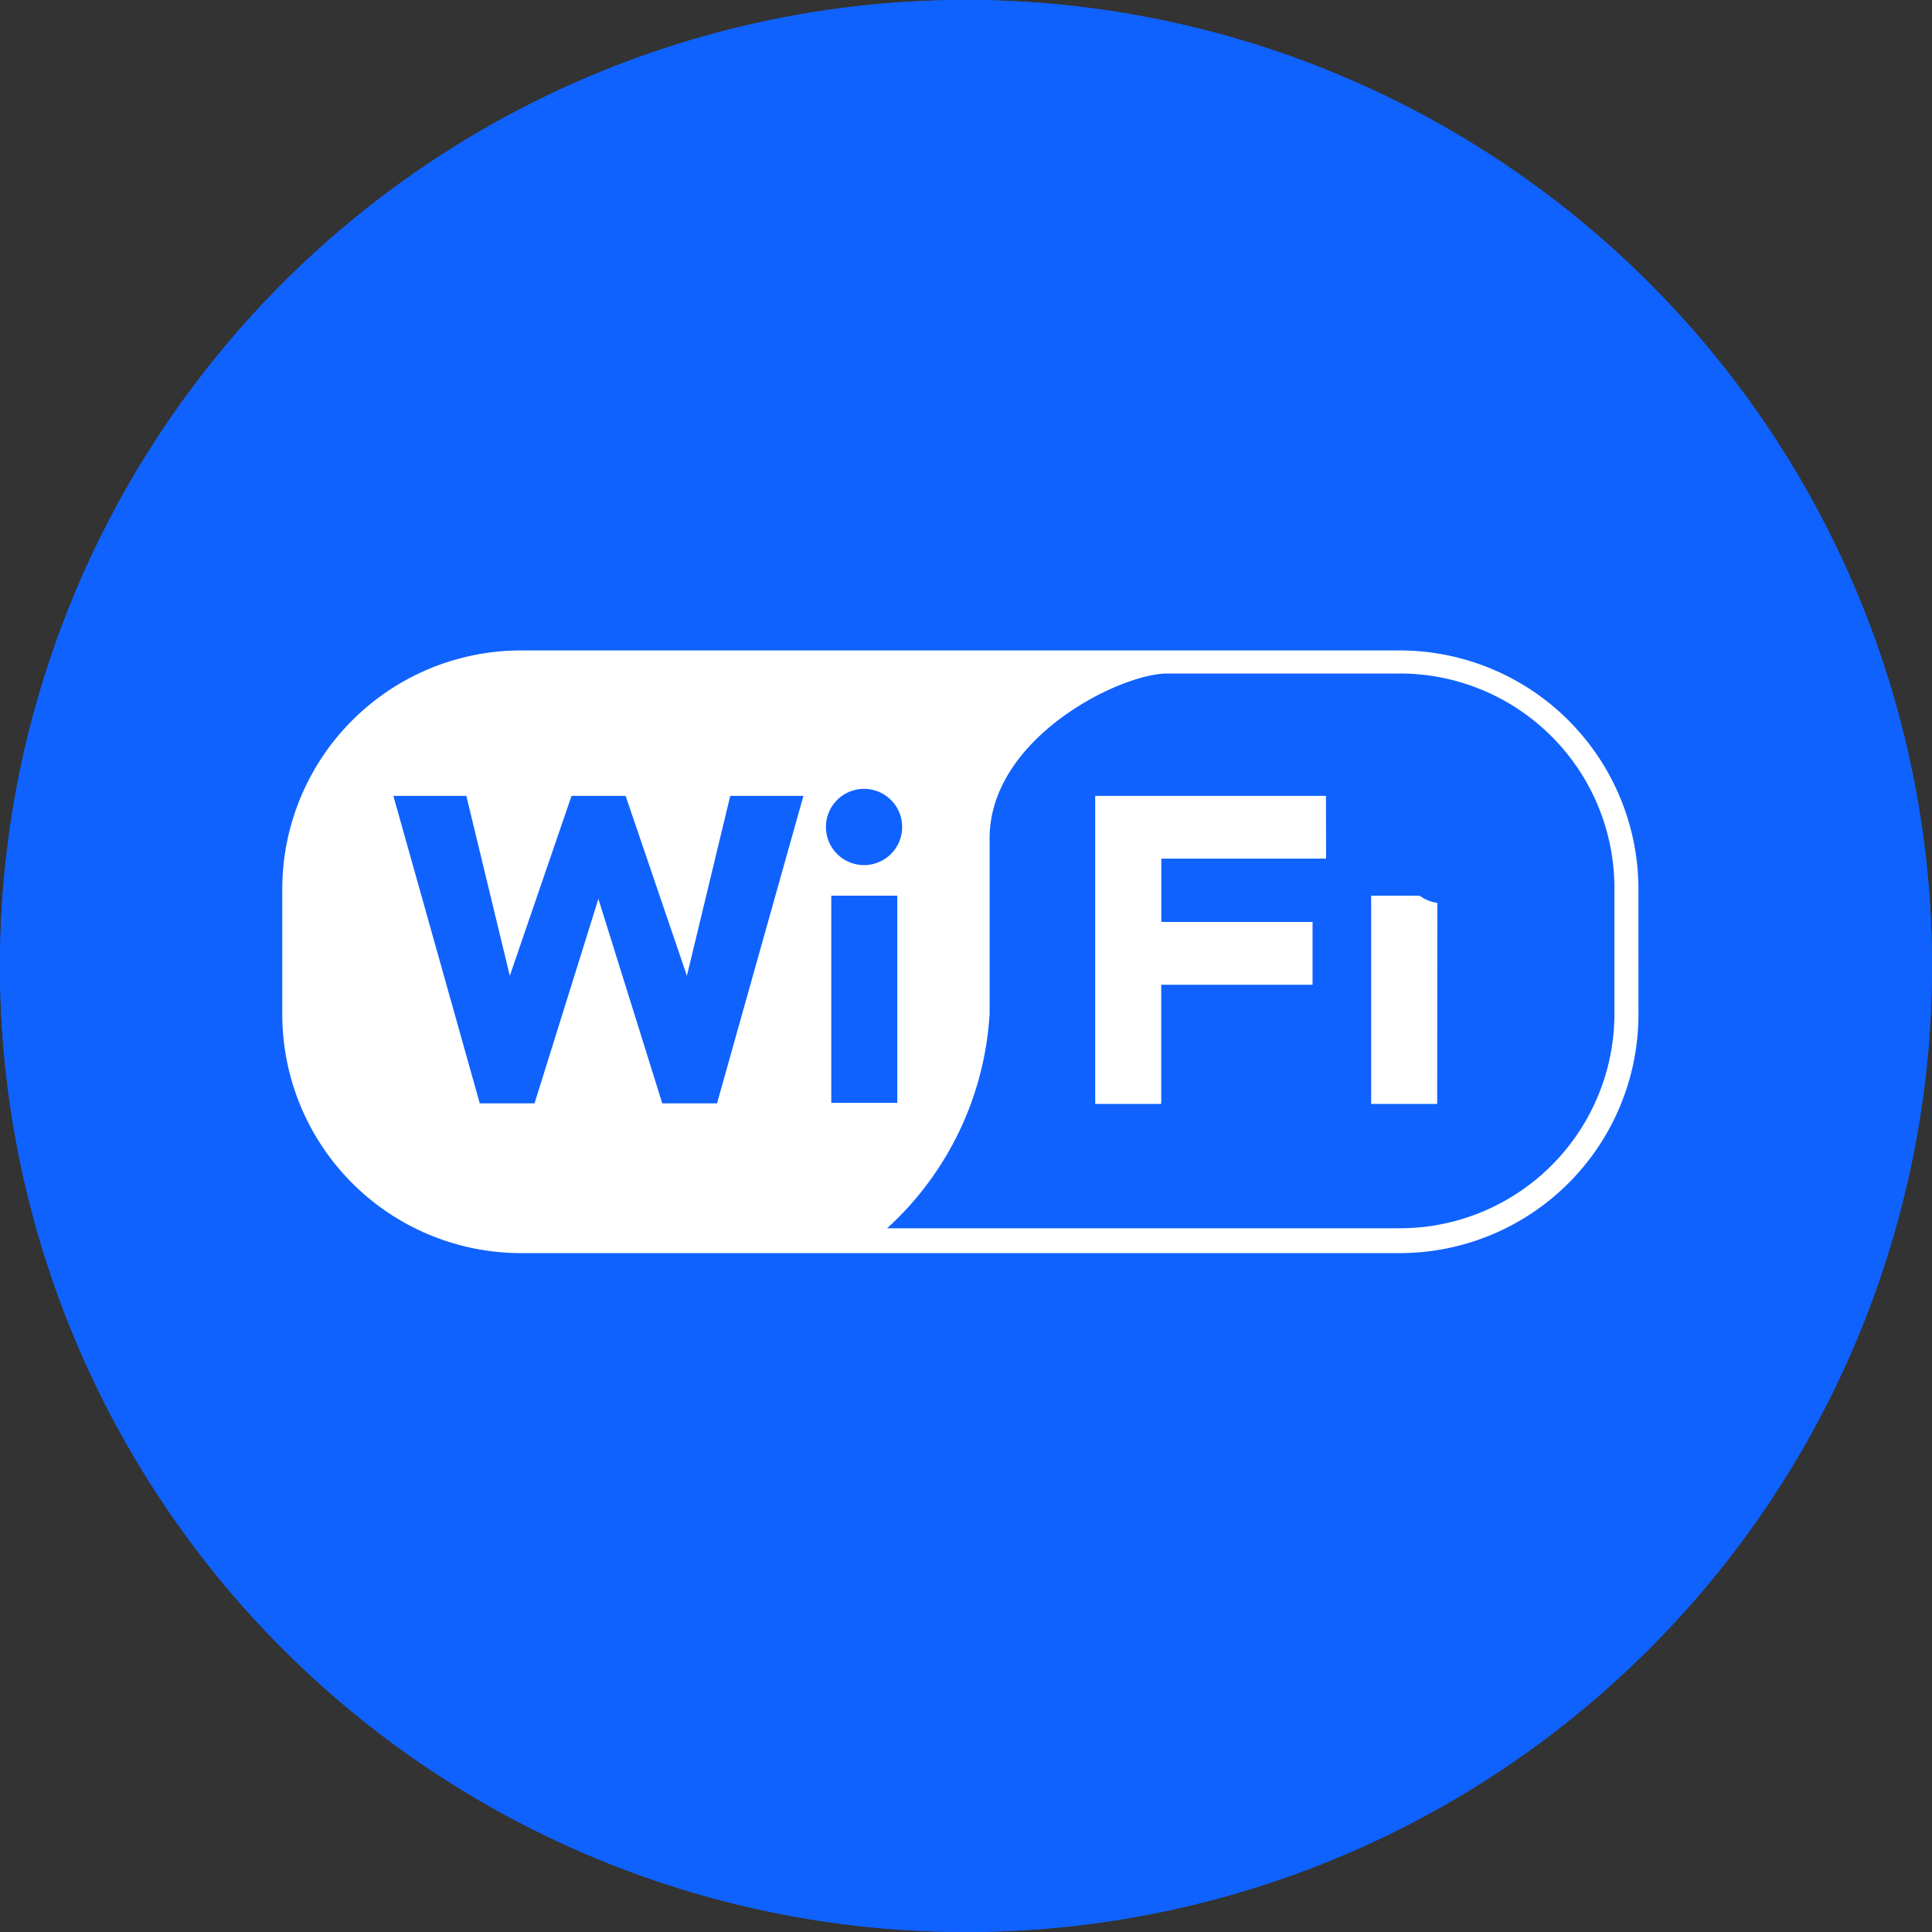 <svg id="icon-wifi-blue" xmlns="http://www.w3.org/2000/svg" width="48" height="48" viewBox="0 0 48 48">
  <rect x="0" y="0" width="48" height="48" fill="#333333" stroke="none"/>
  <g id="Group_12791" data-name="Group 12791">
    <path id="Path_11349" data-name="Path 11349" d="M24,0A24,24,0,1,1,0,24,24,24,0,0,1,24,0Z" fill="#0F62FE"/>
    <g id="icon" transform="translate(0)">
      <path id="Path_11444" data-name="Path 11444" d="M18.729,0A19.744,19.744,0,0,1,22.44.368,18.745,18.745,0,1,1,18.729,0Z" transform="translate(5.98 6.042)" fill="#fff"/>
      <g id="Wi-Fi" transform="translate(0)">
        <path id="Path_10085" data-name="Path 10085" d="M16.337,16.593a.947.947,0,1,0-.947-.947A.947.947,0,0,0,16.337,16.593Z" transform="translate(5.13 4.9)" fill="#0F62FE"/>
        <rect id="Rectangle_737" data-name="Rectangle 737" width="1.64" height="5.147" transform="translate(20.653 22.253)" fill="#0F62FE"/>
        <path id="Path_10086" data-name="Path 10086" d="M29.263,12.55H23.49c-1.173,0-4.413,1.6-4.413,4.093V21a7.827,7.827,0,0,1-2.547,5.333H29.263A5.333,5.333,0,0,0,34.6,21V17.91a5.333,5.333,0,0,0-5.333-5.36Zm-1.827,4.6H23.343v1.573H27.1v1.56h-3.76v2.96H21.7V15.59h5.733Zm2.76,6.093h-1.64V18.07H30.2Zm-.813-5.92a.94.94,0,1,0,0-.013Z" transform="translate(5.51 4.183)" fill="#0F62FE"/>
        <path id="Path_10087" data-name="Path 10087" d="M14.623,19.3,13.1,14.83H11.757L10.223,19.3,9.143,14.83H7.33l2.147,7.64h1.36l1.587-5.08,1.587,5.08h1.36l2.147-7.64H15.7Z" transform="translate(2.443 4.943)" fill="#0F62FE"/>
        <path id="Path_10088" data-name="Path 10088" d="M24,0A24,24,0,1,0,48,24,24,24,0,0,0,24,0ZM40.707,25.2a5.933,5.933,0,0,1-5.933,5.933H12.947A5.933,5.933,0,0,1,7.013,25.2V22.093a5.933,5.933,0,0,1,5.933-5.933H34.773a5.933,5.933,0,0,1,5.933,5.933Zm0-6.493a1.476,1.476,0,1,0,.013-.04Z" fill="#0F62FE"/>
        <path id="Path_10089" data-name="Path 10089" d="M30.87,13.173c0-.16-.133-.173-.24-.173h-.24v.347h.187C30.737,13.347,30.87,13.347,30.87,13.173Z" transform="translate(10.13 4.333)" fill="#0F62FE"/>
        <path id="Path_10090" data-name="Path 10090" d="M30.743,12.7a.813.813,0,1,0,.813.813.813.813,0,0,0-.813-.813Zm.293,1.333-.307-.48h-.187v.48H30.37v-1.12h.44c.267,0,.387.107.387.32a.28.28,0,0,1-.293.307l.32.493Z" transform="translate(9.977 4.233)" fill="#0F62FE"/>
      </g>
    </g>
  </g>
</svg>
